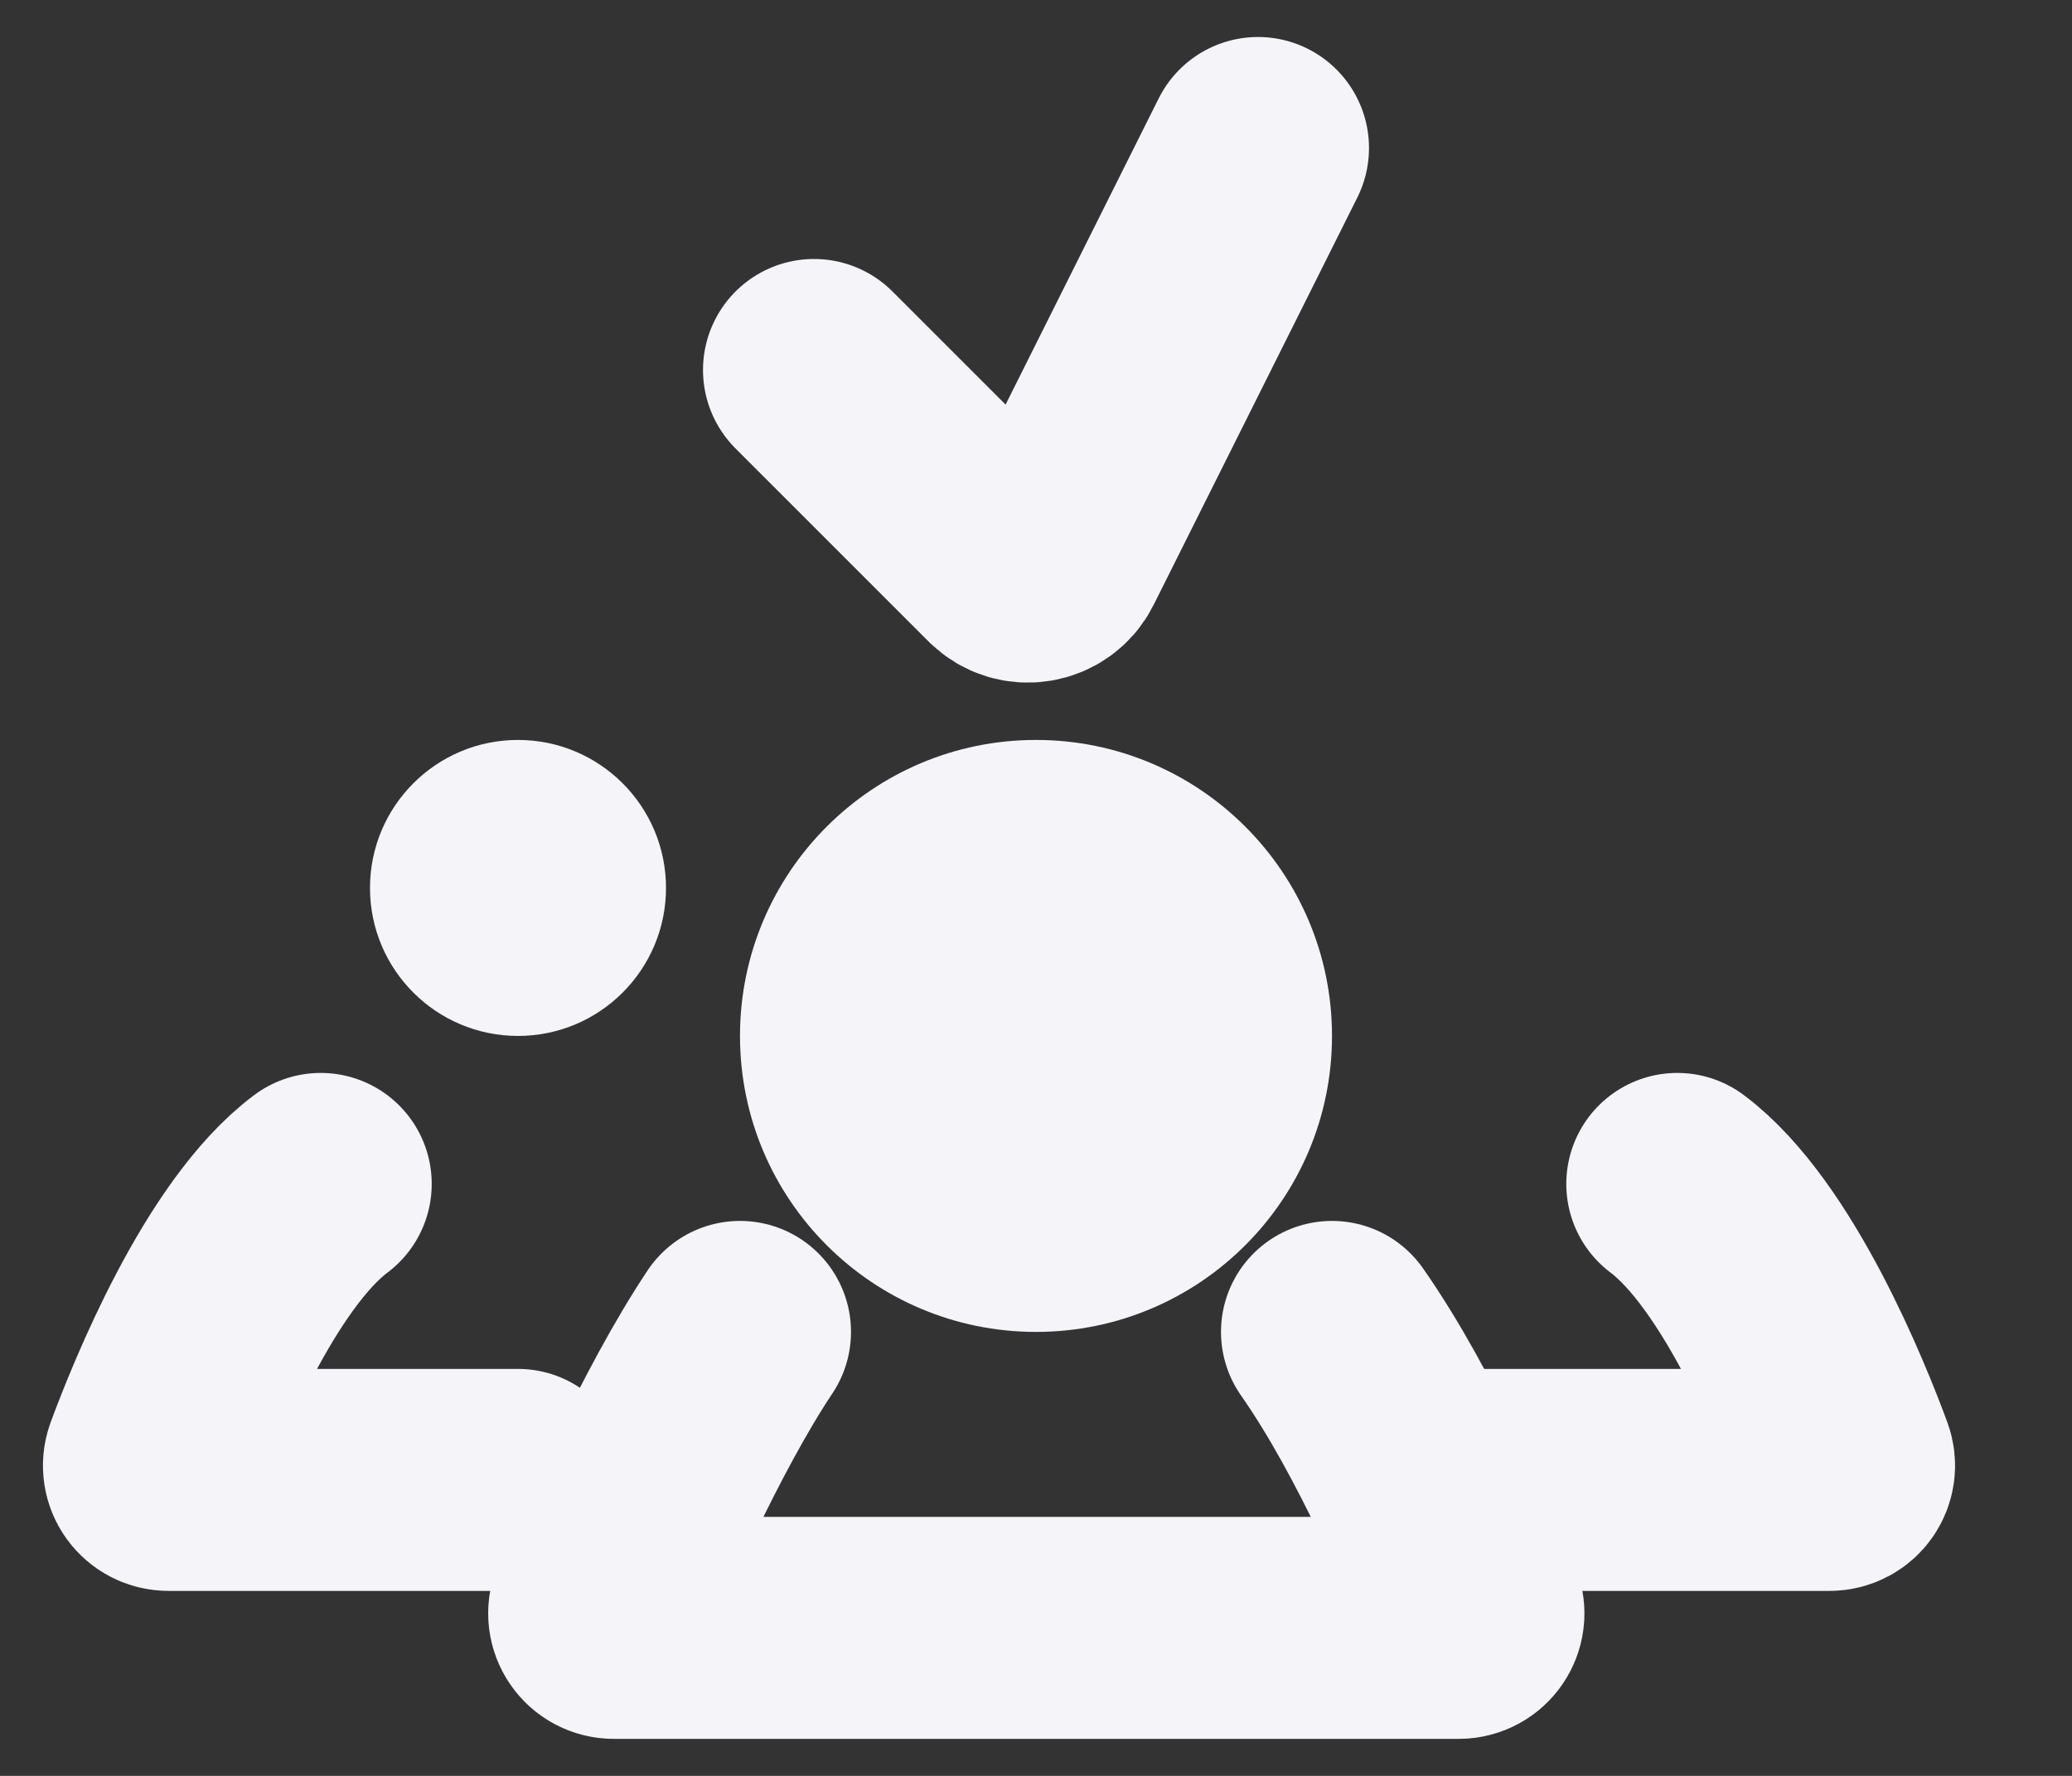 <svg width="14" height="12" viewBox="0 0 14 12" fill="none" xmlns="http://www.w3.org/2000/svg">
<rect x="0" y="0" width="14" height="12" fill="#333333" stroke="none"/>
<path d="M9 9C9.44 9.628 9.816 10.53 9.949 10.867C9.974 10.931 9.926 11 9.856 11H4.148C4.077 11 4.029 10.929 4.056 10.864C4.2 10.52 4.6 9.6 5 9" stroke="#F5F5F9" stroke-width="1.5" stroke-linecap="round"/>
<path d="M10 10H12.361C12.43 10 12.477 9.934 12.454 9.87C12.316 9.495 11.88 8.41 11.333 8" stroke="#F5F5F9" stroke-width="1.5" stroke-linecap="round"/>
<path d="M3.5 10H1.139C1.07 10 1.023 9.934 1.046 9.87C1.185 9.495 1.619 8.41 2.167 8" stroke="#F5F5F9" stroke-width="1.5" stroke-linecap="round"/>
<circle cx="7" cy="7" r="2" fill="#F5F5F9"/>
<circle cx="1" cy="1" r="1" transform="matrix(-1 0 0 1 4.5 5)" fill="#F5F5F9"/>
<path d="M5.5 2.5L6.804 3.804C6.9 3.9 7.063 3.874 7.124 3.752L8.5 1" stroke="#F5F5F9" stroke-width="1.5" stroke-linecap="round"/>
</svg>

